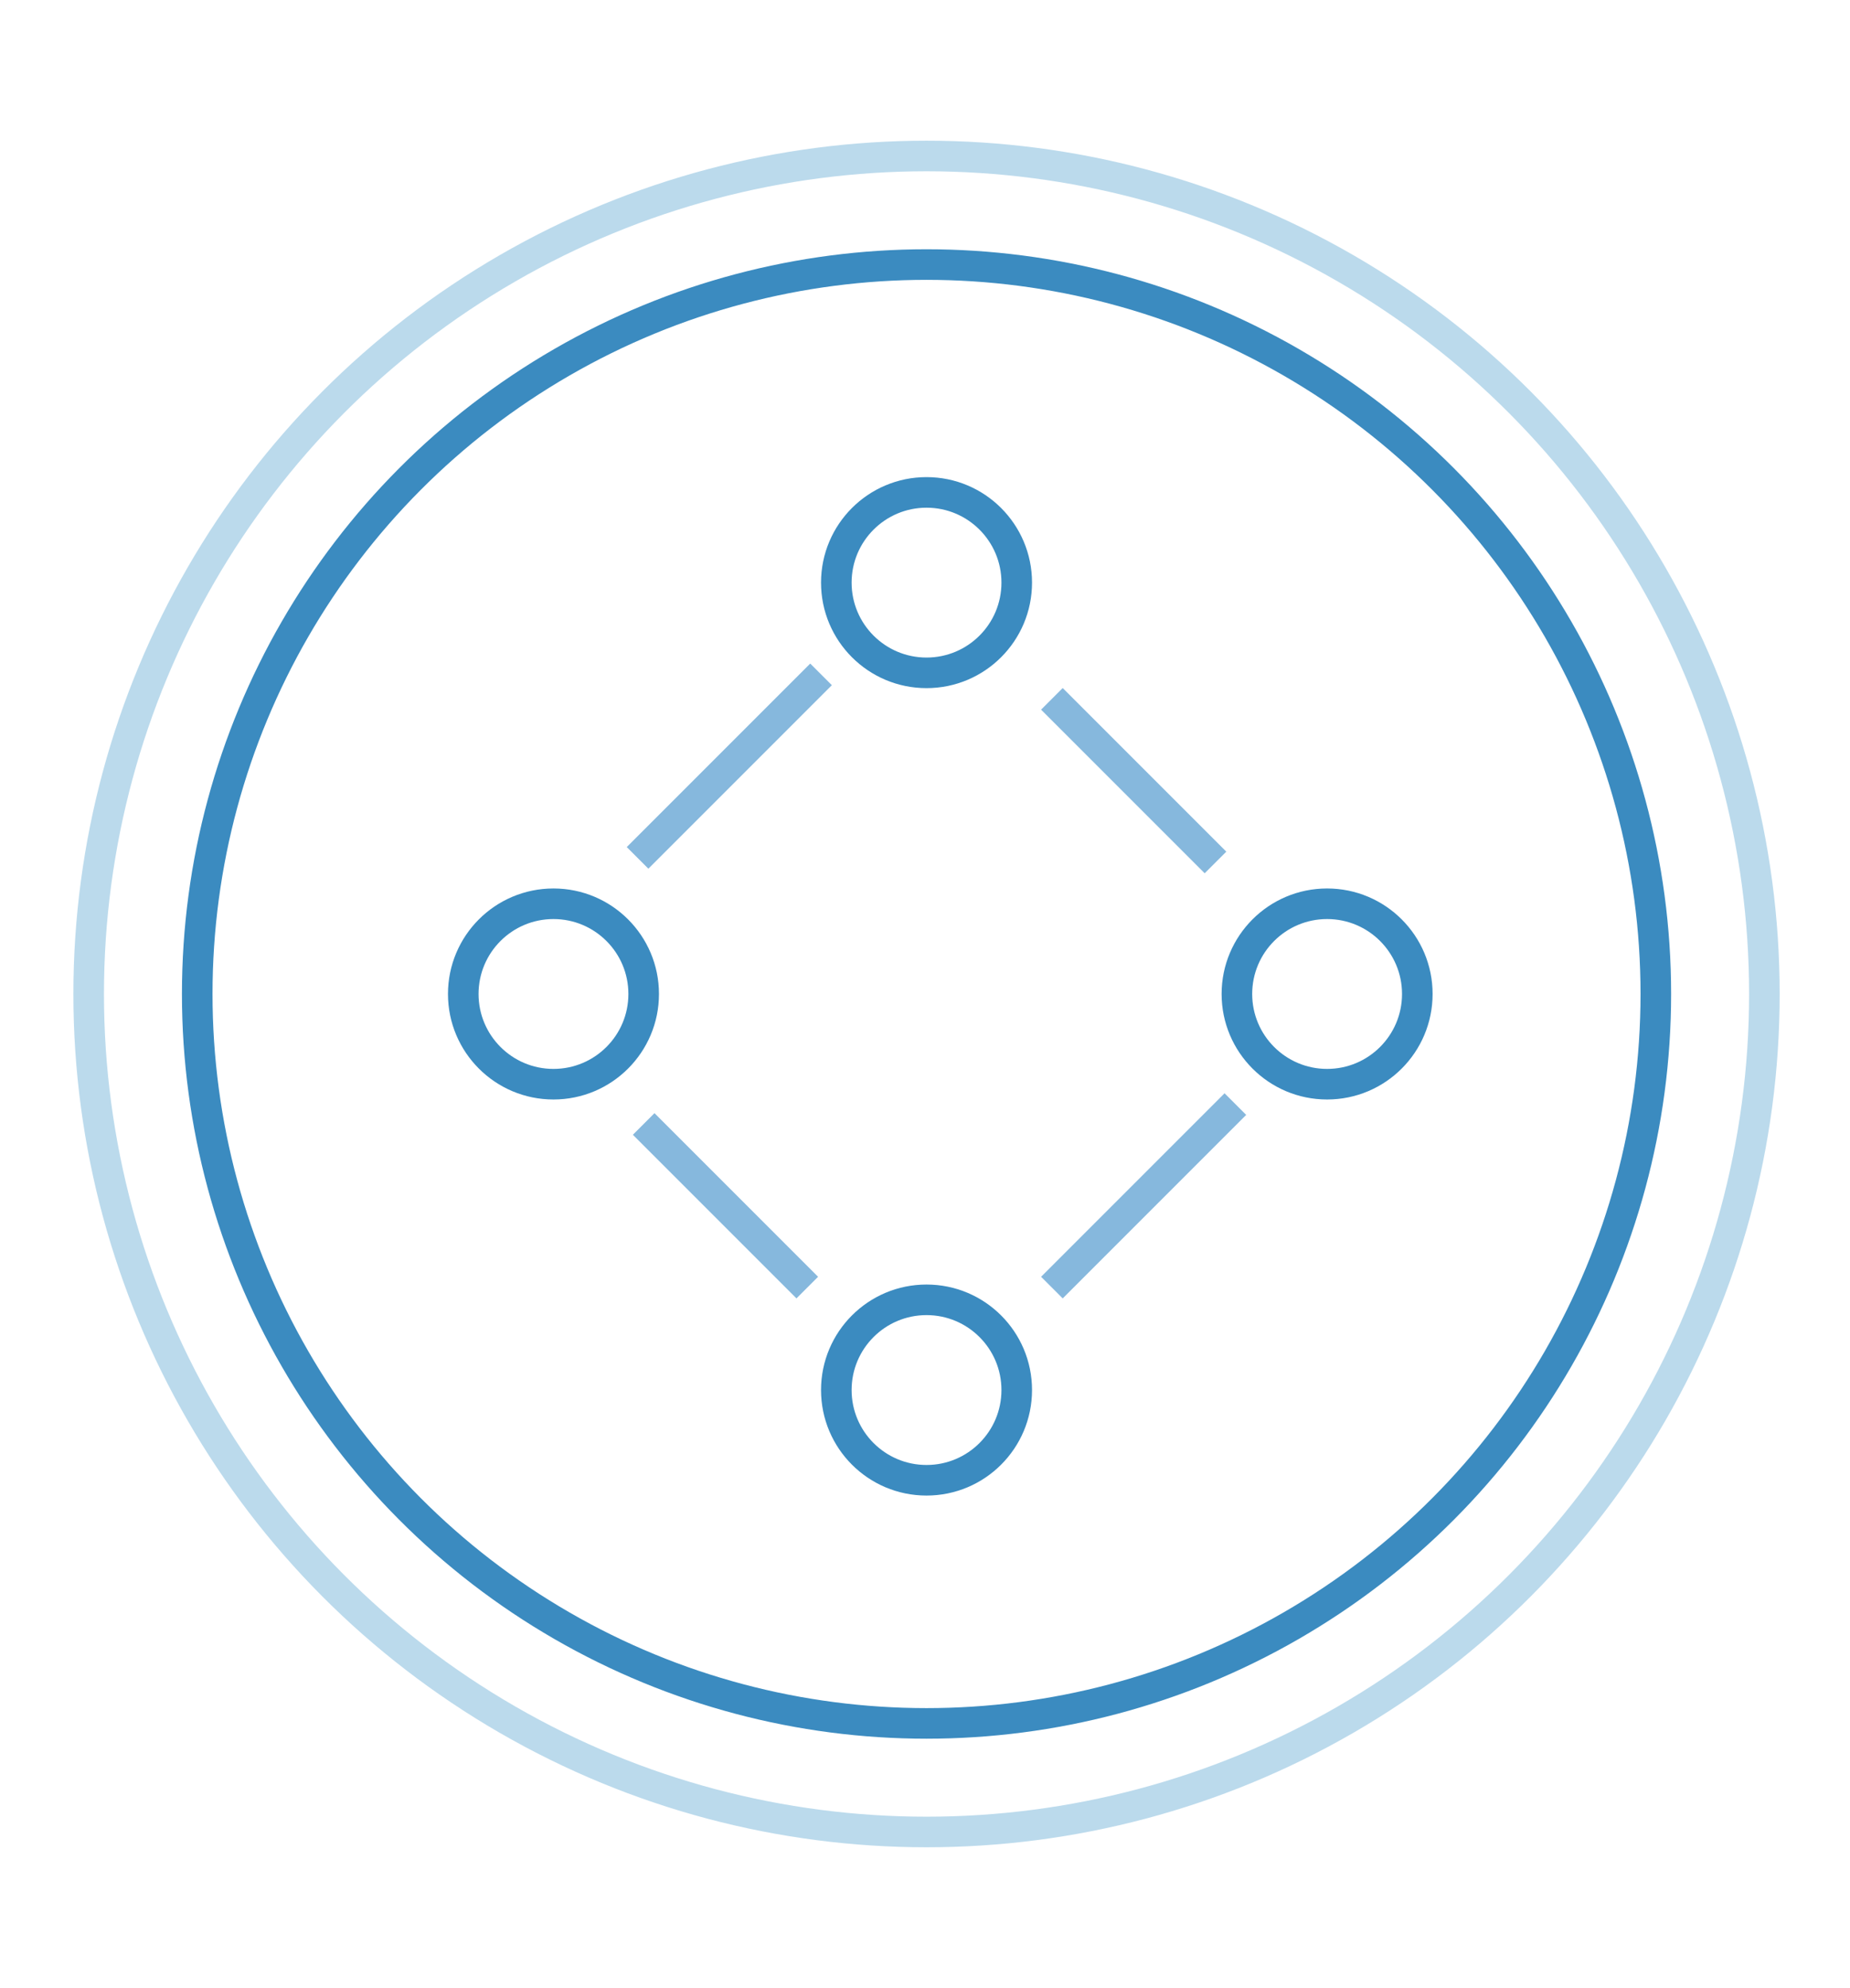 <svg xmlns="http://www.w3.org/2000/svg" xmlns:xlink="http://www.w3.org/1999/xlink" id="Слой_1" x="0" y="0" enable-background="new 0 0 121 130" version="1.1" viewBox="0 0 121 130" xml:space="preserve"><g><g><circle cx="60.6" cy="38.1" r="5.9" fill="none" stroke="#3B8BC0" stroke-miterlimit="10" stroke-width="2"/><circle cx="86.8" cy="65" r="5.9" fill="none" stroke="#3B8BC0" stroke-miterlimit="10" stroke-width="2"/><circle cx="36.2" cy="65" r="5.9" fill="none" stroke="#3B8BC0" stroke-miterlimit="10" stroke-width="2"/><circle cx="60.6" cy="90.9" r="5.9" fill="none" stroke="#3B8BC0" stroke-miterlimit="10" stroke-width="2"/><circle cx="60.6" cy="65" r="47.7" fill="none" stroke="#3B8BC0" stroke-miterlimit="10" stroke-width="2"/><line x1="53.7" x2="41.7" y1="44.1" y2="56.1" fill="none" stroke="#86B8DD" stroke-miterlimit="10" stroke-width="2"/><line x1="80.8" x2="68.8" y1="72.2" y2="84.2" fill="none" stroke="#86B8DD" stroke-miterlimit="10" stroke-width="2"/><line x1="42.1" x2="52.8" y1="73.5" y2="84.2" fill="none" stroke="#86B8DD" stroke-miterlimit="10" stroke-width="2"/><line x1="68.8" x2="79.5" y1="45.7" y2="56.4" fill="none" stroke="#86B8DD" stroke-miterlimit="10" stroke-width="2"/></g><circle cx="60.6" cy="65" r="54.8" fill="none" stroke="#BBDAEC" stroke-miterlimit="10" stroke-width="2"/></g></svg>
